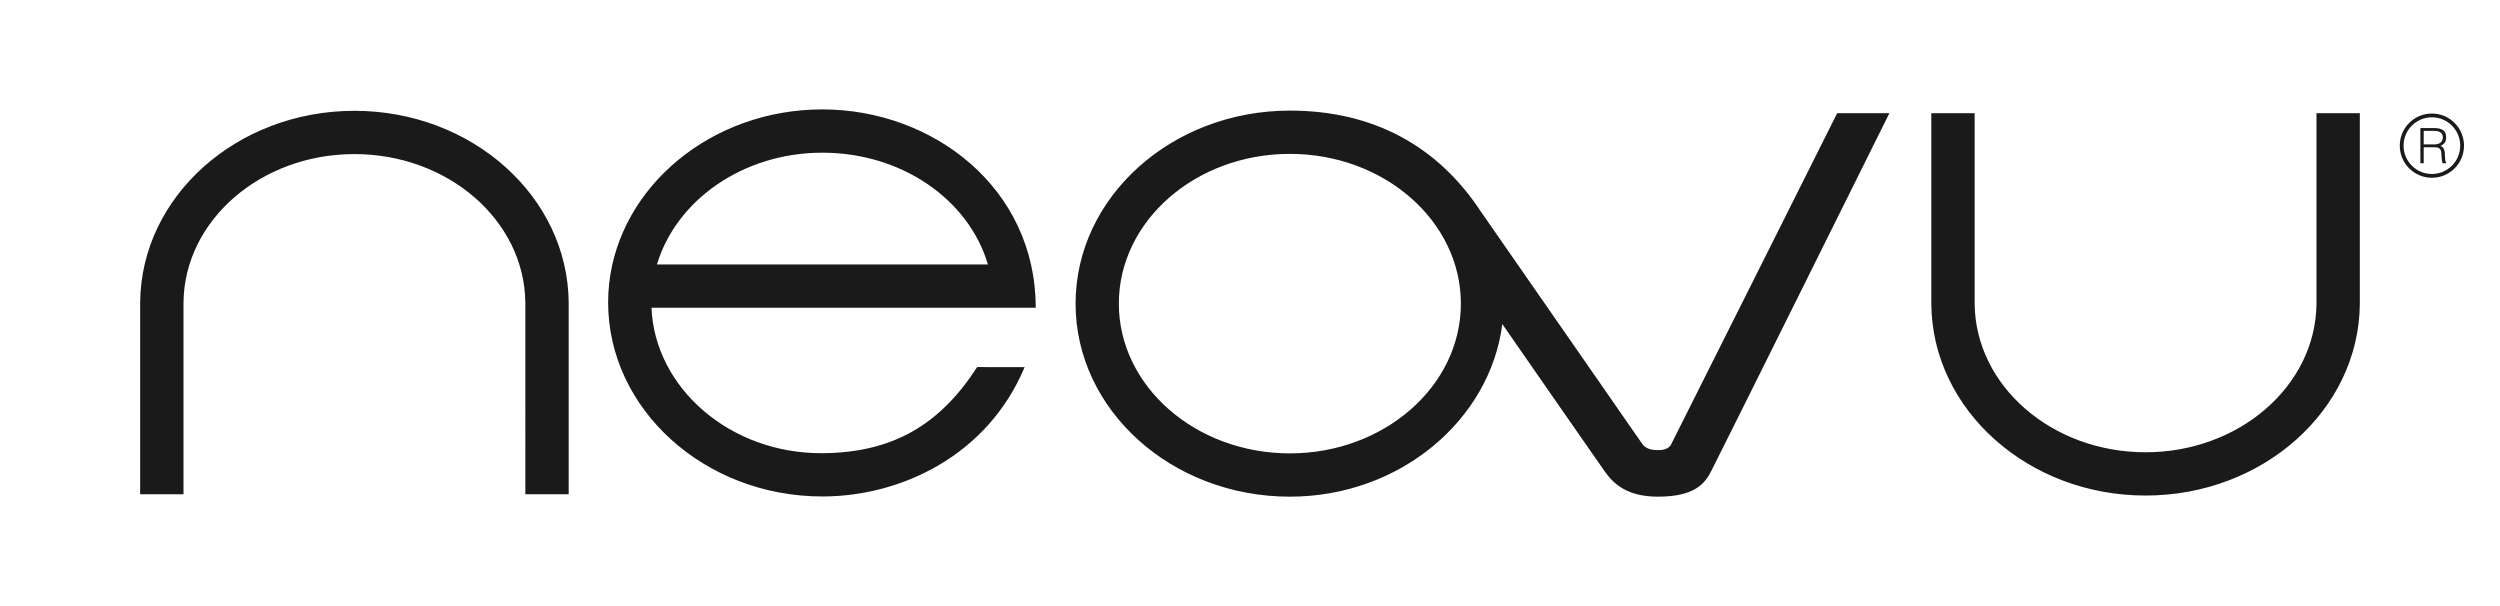 <?xml version="1.0" encoding="utf-8"?>
<!-- Generator: Adobe Illustrator 16.0.0, SVG Export Plug-In . SVG Version: 6.00 Build 0)  -->
<!DOCTYPE svg PUBLIC "-//W3C//DTD SVG 1.1//EN" "http://www.w3.org/Graphics/SVG/1.1/DTD/svg11.dtd">
<svg version="1.1" xmlns="http://www.w3.org/2000/svg" xmlns:xlink="http://www.w3.org/1999/xlink" x="0px" y="0px" width="660px"
	 height="160px" viewBox="0 0 660 160" enable-background="new 0 0 660 160" xml:space="preserve">
<g id="guide" display="none">
</g>
<g id="logotype">
	<g>
		<path fill="#1A1A1A" d="M509.867,29.88h11.443v50.414c0.263,21.595,20.395,39.105,45.121,39.105
			c24.733,0,44.858-17.511,45.119-39.105V29.88h11.445v50.414c-0.256,27.896-25.526,50.53-56.564,50.53
			c-31.023,0-56.312-22.634-56.564-50.53V29.88z M48.443,130.479H37.004V79.789c0.256-27.906,25.52-50.535,56.562-50.535
			c31.035,0,56.306,22.629,56.565,50.535v50.689h-11.441V79.789c-0.269-21.612-20.391-39.11-45.124-39.11
			c-24.736,0-44.859,17.498-45.122,39.11V130.479z M217.109,119.641c18.87-0.129,31.144-7.709,40.861-22.731l12.531,0.021
			c-9.826,23.432-32.752,34.136-53.393,34.136c-31.193,0-56.563-23.125-56.563-51.227c0-1.609,0.092-3.338,0.263-4.921
			c2.822-25.738,27.003-46.039,56.301-46.039c29.11,0,56.324,20.695,56.324,52.37H171.995
			C172.847,102.394,192.749,119.807,217.109,119.641z M451.77,124.35c-1.686,3.324-4.385,6.771-14.101,6.771
			c-8.158,0-11.77-3.446-14.089-6.771c-1.342-1.932-26.429-37.944-26.966-38.793c-3.224,25.358-27.092,45.563-56.086,45.563
			c-31.201,0-56.576-22.866-56.576-50.965c0-28.103,25.375-50.956,56.576-50.956c21.712,0,38.896,9.082,50.517,26.793l32.856,47.292
			c3.71,5.395,9.729,13.996,9.729,13.996c1.073,1.546,3.334,1.546,4.039,1.546c0.707,0,2.724,0.039,3.528-1.546
			c0.905-1.741,43.425-86.622,43.822-87.4c0,0,13.783-0.015,13.786,0C498.806,29.88,453.04,121.955,451.77,124.35z M340.528,40.623
			c-24.904,0-45.153,17.732-45.153,39.532s20.249,39.536,45.153,39.536c24.888,0,45.142-17.736,45.142-39.536
			S365.416,40.623,340.528,40.623z M217.109,40.311c-20.944,0-38.598,12.548-43.673,29.507h87.375
			C255.734,52.634,238.024,40.311,217.109,40.311z"/>
	</g>
	<circle fill="none" stroke="#1A1A1A" stroke-width="0.999" stroke-miterlimit="10" cx="642.02" cy="38.452" r="7.98"/>
	<g>
		<path fill="#1A1A1A" d="M639.859,38.878v4.221l-0.879-0.012v-9.281h3.641c1.023,0,1.807,0.191,2.348,0.574
			s0.812,1.006,0.812,1.865c0,0.586-0.117,1.051-0.355,1.395c-0.234,0.344-0.619,0.637-1.152,0.877
			c0.273,0.096,0.49,0.232,0.645,0.412c0.154,0.182,0.271,0.389,0.348,0.621c0.078,0.232,0.127,0.477,0.148,0.734
			c0.021,0.26,0.037,0.51,0.045,0.75c0.008,0.354,0.023,0.645,0.045,0.877s0.047,0.422,0.078,0.568
			c0.029,0.146,0.066,0.26,0.111,0.342c0.043,0.082,0.094,0.145,0.154,0.188v0.078l-0.969,0.012
			c-0.094-0.154-0.162-0.369-0.199-0.645c-0.039-0.275-0.07-0.564-0.092-0.865s-0.039-0.594-0.051-0.877
			c-0.014-0.285-0.037-0.518-0.072-0.697c-0.051-0.25-0.135-0.451-0.25-0.602c-0.117-0.148-0.258-0.264-0.42-0.34
			c-0.164-0.078-0.346-0.131-0.549-0.156c-0.201-0.025-0.41-0.039-0.625-0.039H639.859z M642.594,38.13
			c0.328,0,0.631-0.035,0.91-0.104s0.521-0.178,0.73-0.328c0.207-0.152,0.369-0.344,0.49-0.576c0.119-0.23,0.18-0.512,0.18-0.838
			c0-0.344-0.062-0.627-0.188-0.852s-0.291-0.4-0.502-0.529c-0.213-0.129-0.453-0.219-0.723-0.271
			c-0.271-0.053-0.553-0.078-0.848-0.078h-2.785v3.576H642.594z"/>
	</g>
</g>
<g id="others" display="none">
</g>
</svg>
